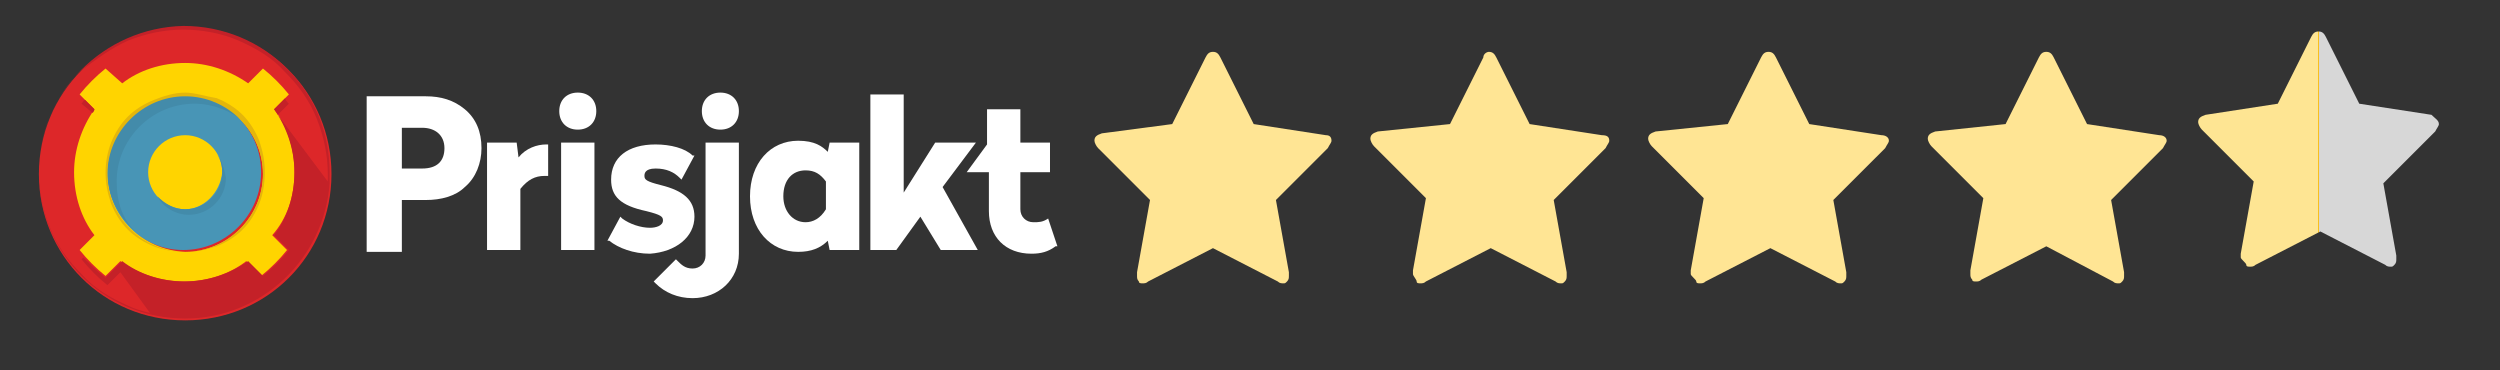 <?xml version="1.0" encoding="utf-8"?>
<!-- Generator: Adobe Illustrator 23.0.6, SVG Export Plug-In . SVG Version: 6.00 Build 0)  -->
<svg version="1.1" id="Layer_1" xmlns="http://www.w3.org/2000/svg" xmlns:xlink="http://www.w3.org/1999/xlink" x="0px" y="0px"
	 viewBox="0 0 135 20" style="enable-background:new 0 0 135 20;" xml:space="preserve">
<rect x="0" y="0" width="135" height="20" fill="#333333" stroke="none"/>
<style type="text/css">
	.st0{fill-rule:evenodd;clip-rule:evenodd;fill:#FFE594;}
	.st1{fill-rule:evenodd;clip-rule:evenodd;fill:#FFFFFF;}
	.st2{fill-rule:evenodd;clip-rule:evenodd;fill:#DD2729;}
	.st3{fill-rule:evenodd;clip-rule:evenodd;fill:#4895B6;}
	.st4{fill-rule:evenodd;clip-rule:evenodd;fill:#FFD400;}
	.st5{fill-rule:evenodd;clip-rule:evenodd;fill:#C42128;}
	.st6{fill-rule:evenodd;clip-rule:evenodd;fill:#438BAA;}
	.st7{fill-rule:evenodd;clip-rule:evenodd;fill:#E4B60B;}
	.st8{fill-rule:evenodd;clip-rule:evenodd;fill:url(#SVGID_1_);}
</style>
<g>
	<path class="st0" d="M71.9,7.6c0,0.1-0.1,0.2-0.2,0.4l-2.8,2.8l0.7,3.9c0,0,0,0.1,0,0.2s0,0.2-0.1,0.3c-0.1,0.1-0.1,0.1-0.2,0.1
		s-0.2,0-0.3-0.1l-3.5-1.8L62,15.2c-0.1,0.1-0.2,0.1-0.3,0.1c-0.1,0-0.2,0-0.2-0.1c-0.1-0.1-0.1-0.2-0.1-0.3c0,0,0-0.1,0-0.2
		l0.7-3.9L59.3,8c-0.1-0.1-0.2-0.3-0.2-0.4c0-0.2,0.1-0.3,0.4-0.4l3.8-0.5l1.8-3.6c0.1-0.2,0.2-0.3,0.4-0.3c0.2,0,0.3,0.1,0.4,0.3
		l1.8,3.6l3.9,0.6C71.8,7.3,71.9,7.4,71.9,7.6z"/>
</g>
<g>
	<path class="st0" d="M86.9,7.6c0,0.1-0.1,0.2-0.2,0.4l-2.8,2.8l0.7,3.9c0,0,0,0.1,0,0.2s0,0.2-0.1,0.3s-0.1,0.1-0.2,0.1
		c-0.1,0-0.2,0-0.3-0.1l-3.5-1.8L77,15.2c-0.1,0.1-0.2,0.1-0.3,0.1s-0.2,0-0.2-0.1s-0.2-0.3-0.2-0.4c0,0,0-0.1,0-0.2l0.7-3.9
		l-2.8-2.8C74.1,7.8,74,7.6,74,7.5c0-0.2,0.1-0.3,0.4-0.4l3.9-0.4l1.8-3.6c0-0.2,0.2-0.3,0.3-0.3c0.2,0,0.3,0.1,0.4,0.3l1.8,3.6
		l3.9,0.6C86.8,7.3,86.9,7.4,86.9,7.6z"/>
</g>
<g>
	<path class="st0" d="M102,7.6c0,0.1-0.1,0.2-0.2,0.4L99,10.8l0.7,3.9c0,0,0,0.1,0,0.2s0,0.2-0.1,0.3s-0.1,0.1-0.2,0.1
		s-0.2,0-0.3-0.1l-3.5-1.8l-3.5,1.8c-0.1,0.1-0.2,0.1-0.3,0.1s-0.2,0-0.2-0.1s-0.3-0.3-0.3-0.4c0,0,0-0.1,0-0.2l0.7-3.9l-2.8-2.8
		C89.1,7.8,89,7.6,89,7.5c0-0.2,0.1-0.3,0.4-0.4l3.9-0.4l1.8-3.6c0.1-0.2,0.2-0.3,0.4-0.3c0.2,0,0.3,0.1,0.4,0.3l1.8,3.6l3.9,0.6
		C101.8,7.3,102,7.4,102,7.6z"/>
</g>
<g>
	<path class="st0" d="M117,7.6c0,0.1-0.1,0.2-0.2,0.4l-2.8,2.8l0.7,3.9c0,0,0,0.1,0,0.2s0,0.2-0.1,0.3s-0.1,0.1-0.2,0.1
		s-0.2,0-0.3-0.1l-3.6-1.9l-3.5,1.8c-0.1,0.1-0.2,0.1-0.3,0.1s-0.2,0-0.2-0.1c-0.1-0.1-0.1-0.2-0.1-0.3c0,0,0-0.1,0-0.2l0.7-3.9
		l-2.8-2.8c-0.1-0.1-0.2-0.3-0.2-0.4c0-0.2,0.1-0.3,0.4-0.4l3.8-0.4l1.8-3.6c0.1-0.2,0.2-0.3,0.4-0.3c0.2,0,0.3,0.1,0.4,0.3l1.8,3.6
		l3.9,0.6C116.8,7.3,117,7.4,117,7.6z"/>
</g>
<g id="Page-1">
	<g id="prisjakt-rgb">
		<path id="Fill-1" class="st1" d="M21.7,6.8v2.3h1.1c0.8,0,1.2-0.4,1.2-1.1c0-0.7-0.5-1.1-1.2-1.1H21.7z M25.1,5.9
			c0.6,0.5,0.9,1.2,0.9,2.1c0,0.8-0.3,1.6-0.9,2.1c-0.5,0.5-1.3,0.7-2.1,0.7h-1.3v2.8h-1.9V5.2H23C23.8,5.2,24.5,5.4,25.1,5.9z"/>
		<path id="Fill-3" class="st1" d="M28,8.5l-0.1-0.8h-1.6v5.8h1.8v-3.3c0.4-0.5,0.8-0.7,1.3-0.7h0.2V7.8h-0.1C29,7.8,28.4,8,28,8.5"
			/>
		<path id="Fill-5" class="st1" d="M31.2,5c-0.6,0-1,0.4-1,1s0.4,1,1,1s1-0.4,1-1S31.8,5,31.2,5"/>
		<polygon id="Fill-7" class="st1" points="30.3,13.5 32.1,13.5 32.1,7.7 30.3,7.7 		"/>
		<path id="Fill-9" class="st1" d="M37.5,11.7c0-0.9-0.6-1.4-1.8-1.7c-0.8-0.2-0.9-0.3-0.9-0.5c0-0.1,0-0.4,0.6-0.4
			c0.6,0,1,0.2,1.3,0.5l0.1,0.1l0.7-1.3l-0.1,0c-0.4-0.4-1.2-0.6-2-0.6c-1.5,0-2.4,0.7-2.4,1.9c0,0.9,0.5,1.4,1.9,1.7
			c0.8,0.2,0.9,0.3,0.9,0.5c0,0.3-0.4,0.4-0.7,0.4c-0.5,0-1.1-0.2-1.5-0.5l-0.1-0.1l-0.7,1.3l0.1,0c0.5,0.4,1.3,0.7,2.2,0.7
			C36.5,13.6,37.5,12.8,37.5,11.7"/>
		<path id="Fill-10" class="st1" d="M38.1,13.8c0,0.4-0.3,0.7-0.7,0.7c-0.4,0-0.6-0.2-0.8-0.4l-0.1-0.1l-1.2,1.2l0.1,0.1
			c0.5,0.5,1.2,0.8,2,0.8c1.4,0,2.5-1,2.5-2.4v-6h-1.8V13.8z"/>
		<path id="Fill-11" class="st1" d="M38.9,5c-0.6,0-1,0.4-1,1s0.4,1,1,1c0.6,0,1-0.4,1-1S39.5,5,38.9,5"/>
		<path id="Fill-12" class="st1" d="M43.5,12c-0.7,0-1.2-0.6-1.2-1.4c0-0.9,0.5-1.4,1.2-1.4c0.5,0,0.8,0.2,1.1,0.6v1.5
			C44.3,11.8,43.9,12,43.5,12L43.5,12z M44.7,8.2c-0.3-0.3-0.7-0.6-1.6-0.6c-1.5,0-2.6,1.2-2.6,3c0,1.8,1.1,3,2.6,3
			c0.7,0,1.2-0.2,1.6-0.6l0.1,0.5h1.6V7.7h-1.6L44.7,8.2z"/>
		<polygon id="Fill-13" class="st1" points="52.7,7.7 50.5,7.7 48.8,10.4 48.8,5.1 47,5.1 47,13.5 48.4,13.5 49.7,11.7 50.8,13.5 
			52.8,13.5 50.9,10.1 		"/>
		<path id="Fill-14" class="st1" d="M56.6,11.8L56.6,11.8c-0.3,0.2-0.5,0.2-0.8,0.2c-0.4,0-0.7-0.3-0.7-0.7v-2h1.6V7.7h-1.6V5.9
			h-1.8v1.9h0l-1.1,1.5h1.2v2.1c0,1.4,0.9,2.3,2.3,2.3c0.5,0,0.9-0.1,1.3-0.4l0.1,0L56.6,11.8z"/>
		<path id="Fill-15" class="st2" d="M10,1.5c4.4,0,7.9,3.5,7.9,7.9c0,4.4-3.5,7.9-7.9,7.9c-4.4,0-7.9-3.5-7.9-7.9
			C2.1,5,5.6,1.5,10,1.5"/>
		<path id="Fill-16" class="st3" d="M14.1,9.3c0,2.3-1.9,4.2-4.2,4.2c-2.3,0-4.2-1.9-4.2-4.2S7.7,5.2,10,5.2
			C12.3,5.2,14.1,7,14.1,9.3"/>
		<path id="Fill-17" class="st4" d="M5.8,9.3C5.8,7,7.7,5.2,10,5.2c2.3,0,4.2,1.9,4.2,4.2s-1.9,4.2-4.2,4.2
			C7.7,13.5,5.8,11.7,5.8,9.3 M15.9,9.3c0-1.3-0.4-2.5-1.1-3.4l0.8-0.8c-0.4-0.5-0.9-1-1.4-1.4l-0.8,0.8c-1-0.7-2.2-1.1-3.4-1.1
			c-1.3,0-2.5,0.4-3.4,1.1L5.7,3.7c-0.5,0.4-1,0.9-1.4,1.4l0.8,0.8C4.4,6.9,4,8.1,4,9.3c0,1.3,0.4,2.5,1.1,3.4l-0.8,0.8
			c0.4,0.5,0.9,1,1.4,1.4l0.8-0.8c1,0.7,2.2,1.1,3.4,1.1c1.3,0,2.5-0.4,3.4-1.1l0.8,0.8c0.5-0.4,1-0.9,1.4-1.4l-0.8-0.8
			C15.5,11.8,15.9,10.6,15.9,9.3"/>
		<path id="Fill-18" class="st5" d="M17.7,9.8L15,6.2l0.6-0.6c-0.1-0.1-0.2-0.2-0.2-0.3l-0.6,0.6c0.7,1,1.1,2.2,1.1,3.4
			c0,1.3-0.4,2.5-1.1,3.4l0.8,0.8c-0.4,0.5-0.9,1-1.4,1.4l-0.8-0.8c-1,0.7-2.2,1.1-3.4,1.1c-1.3,0-2.5-0.4-3.4-1.1L5.7,15
			c-0.4-0.3-0.8-0.7-1.2-1.1L4.4,14c0.4,0.5,0.9,1,1.4,1.4l0.7-0.7l1.6,2.2c-0.4-0.1-0.8-0.2-1.2-0.4c-0.9-0.4-1.8-0.9-2.5-1.7
			c-0.7-0.7-1.3-1.5-1.7-2.5c-0.4-1-0.6-2-0.6-3c0-1,0.2-2.1,0.6-3c0.4-0.9,0.9-1.8,1.7-2.5C5.2,3.2,6,2.6,6.9,2.2
			c1-0.4,2-0.6,3-0.6c1,0,2.1,0.2,3,0.6c0.9,0.4,1.8,0.9,2.5,1.7c0.7,0.7,1.3,1.5,1.7,2.5c0.4,1,0.6,2,0.6,3
			C17.7,9.5,17.7,9.6,17.7,9.8L17.7,9.8z M17.8,9.9c0-0.2,0-0.4,0-0.6c0-4.4-3.5-7.9-7.9-7.9C5.6,1.5,2.1,5,2.1,9.3
			c0,4.4,3.5,7.9,7.9,7.9h0c0,0,0,0,0,0C14.1,17.2,17.5,14,17.8,9.9C17.8,10,17.8,10,17.8,9.9L17.8,9.9z"/>
		<path id="Fill-19" class="st5" d="M4.6,5.4C4.5,5.4,4.5,5.5,4.4,5.6L5,6.1C5,6.1,5.1,6,5.1,5.9L4.6,5.4z"/>
		<path id="Fill-20" class="st6" d="M6.3,9.8c0-2.3,1.9-4.2,4.2-4.2c1,0,2,0.4,2.7,1c-0.8-0.9-1.9-1.5-3.2-1.5
			C7.7,5.2,5.8,7,5.8,9.3c0,1.3,0.6,2.4,1.5,3.2C6.6,11.8,6.3,10.9,6.3,9.8"/>
		<path id="Fill-21" class="st4" d="M10,11.3c-1.1,0-2-0.9-2-2c0-1.1,0.9-2,2-2c1.1,0,2,0.9,2,2C11.9,10.4,11,11.3,10,11.3z"/>
		<path id="Fill-22" class="st6" d="M11.7,8.3c0.2,0.3,0.3,0.6,0.3,1c0,1.1-0.9,2-2,2c-0.6,0-1.1-0.3-1.5-0.7c0.3,0.6,1,1,1.7,1
			c1.1,0,2-0.9,2-2C12.1,9.1,12,8.7,11.7,8.3"/>
		<path id="Fill-23" class="st7" d="M10,5C9.4,5,8.8,5.2,8.3,5.4c-0.5,0.2-1,0.5-1.4,0.9C6.5,6.7,6.2,7.2,6,7.7
			C5.8,8.2,5.7,8.8,5.7,9.3c0,0.6,0.1,1.1,0.3,1.7c0.2,0.5,0.5,1,0.9,1.4c0.4,0.4,0.9,0.7,1.4,0.9c0.5,0.2,1.1,0.3,1.7,0.3
			c0.6,0,1.1-0.1,1.7-0.3c0.5-0.2,1-0.5,1.4-0.9c0.4-0.4,0.7-0.9,0.9-1.4c0.2-0.5,0.3-1.1,0.3-1.7c0-0.6-0.1-1.1-0.3-1.7
			c-0.2-0.5-0.5-1-0.9-1.4c-0.4-0.4-0.9-0.7-1.4-0.9C11.1,5.2,10.5,5,10,5 M10,5.2c2.3,0,4.2,1.9,4.2,4.2s-1.9,4.2-4.2,4.2
			s-4.2-1.9-4.2-4.2S7.7,5.2,10,5.2"/>
	</g>
</g>
<g>
	<linearGradient id="SVGID_1_" gradientUnits="userSpaceOnUse" x1="118.69" y1="8.072" x2="131.69" y2="8.072">
		<stop  offset="0.497" style="stop-color:#FEE593"/>
		<stop  offset="0.498" style="stop-color:#FEE491"/>
		<stop  offset="0.499" style="stop-color:#FEE38A"/>
		<stop  offset="0.499" style="stop-color:#FEDF7F"/>
		<stop  offset="0.499" style="stop-color:#FEDA6E"/>
		<stop  offset="0.5" style="stop-color:#FED458"/>
		<stop  offset="0.5" style="stop-color:#FDCC3C"/>
		<stop  offset="0.5" style="stop-color:#FDC31D"/>
		<stop  offset="0.5" style="stop-color:#FDBB00"/>
		<stop  offset="0.505" style="stop-color:#D7D7D7"/>
	</linearGradient>
	<path class="st8" d="M131.7,6.7c0,0.1-0.1,0.2-0.2,0.4l-2.8,2.8l0.7,3.9c0,0,0,0.1,0,0.2c0,0.1,0,0.2-0.1,0.3s-0.1,0.1-0.2,0.1
		c-0.1,0-0.2,0-0.3-0.1l-3.5-1.8l-3.5,1.8c-0.1,0.1-0.2,0.1-0.3,0.1c-0.1,0-0.2,0-0.2-0.1S121,14,121,13.9c0,0,0-0.1,0-0.2l0.7-3.9
		l-2.8-2.8c-0.1-0.1-0.2-0.3-0.2-0.4c0-0.2,0.1-0.3,0.4-0.4l3.9-0.6l1.8-3.6c0.1-0.2,0.2-0.3,0.4-0.3s0.3,0.1,0.4,0.3l1.8,3.6
		l3.9,0.6C131.5,6.4,131.7,6.5,131.7,6.7z"/>
</g>
</svg>

